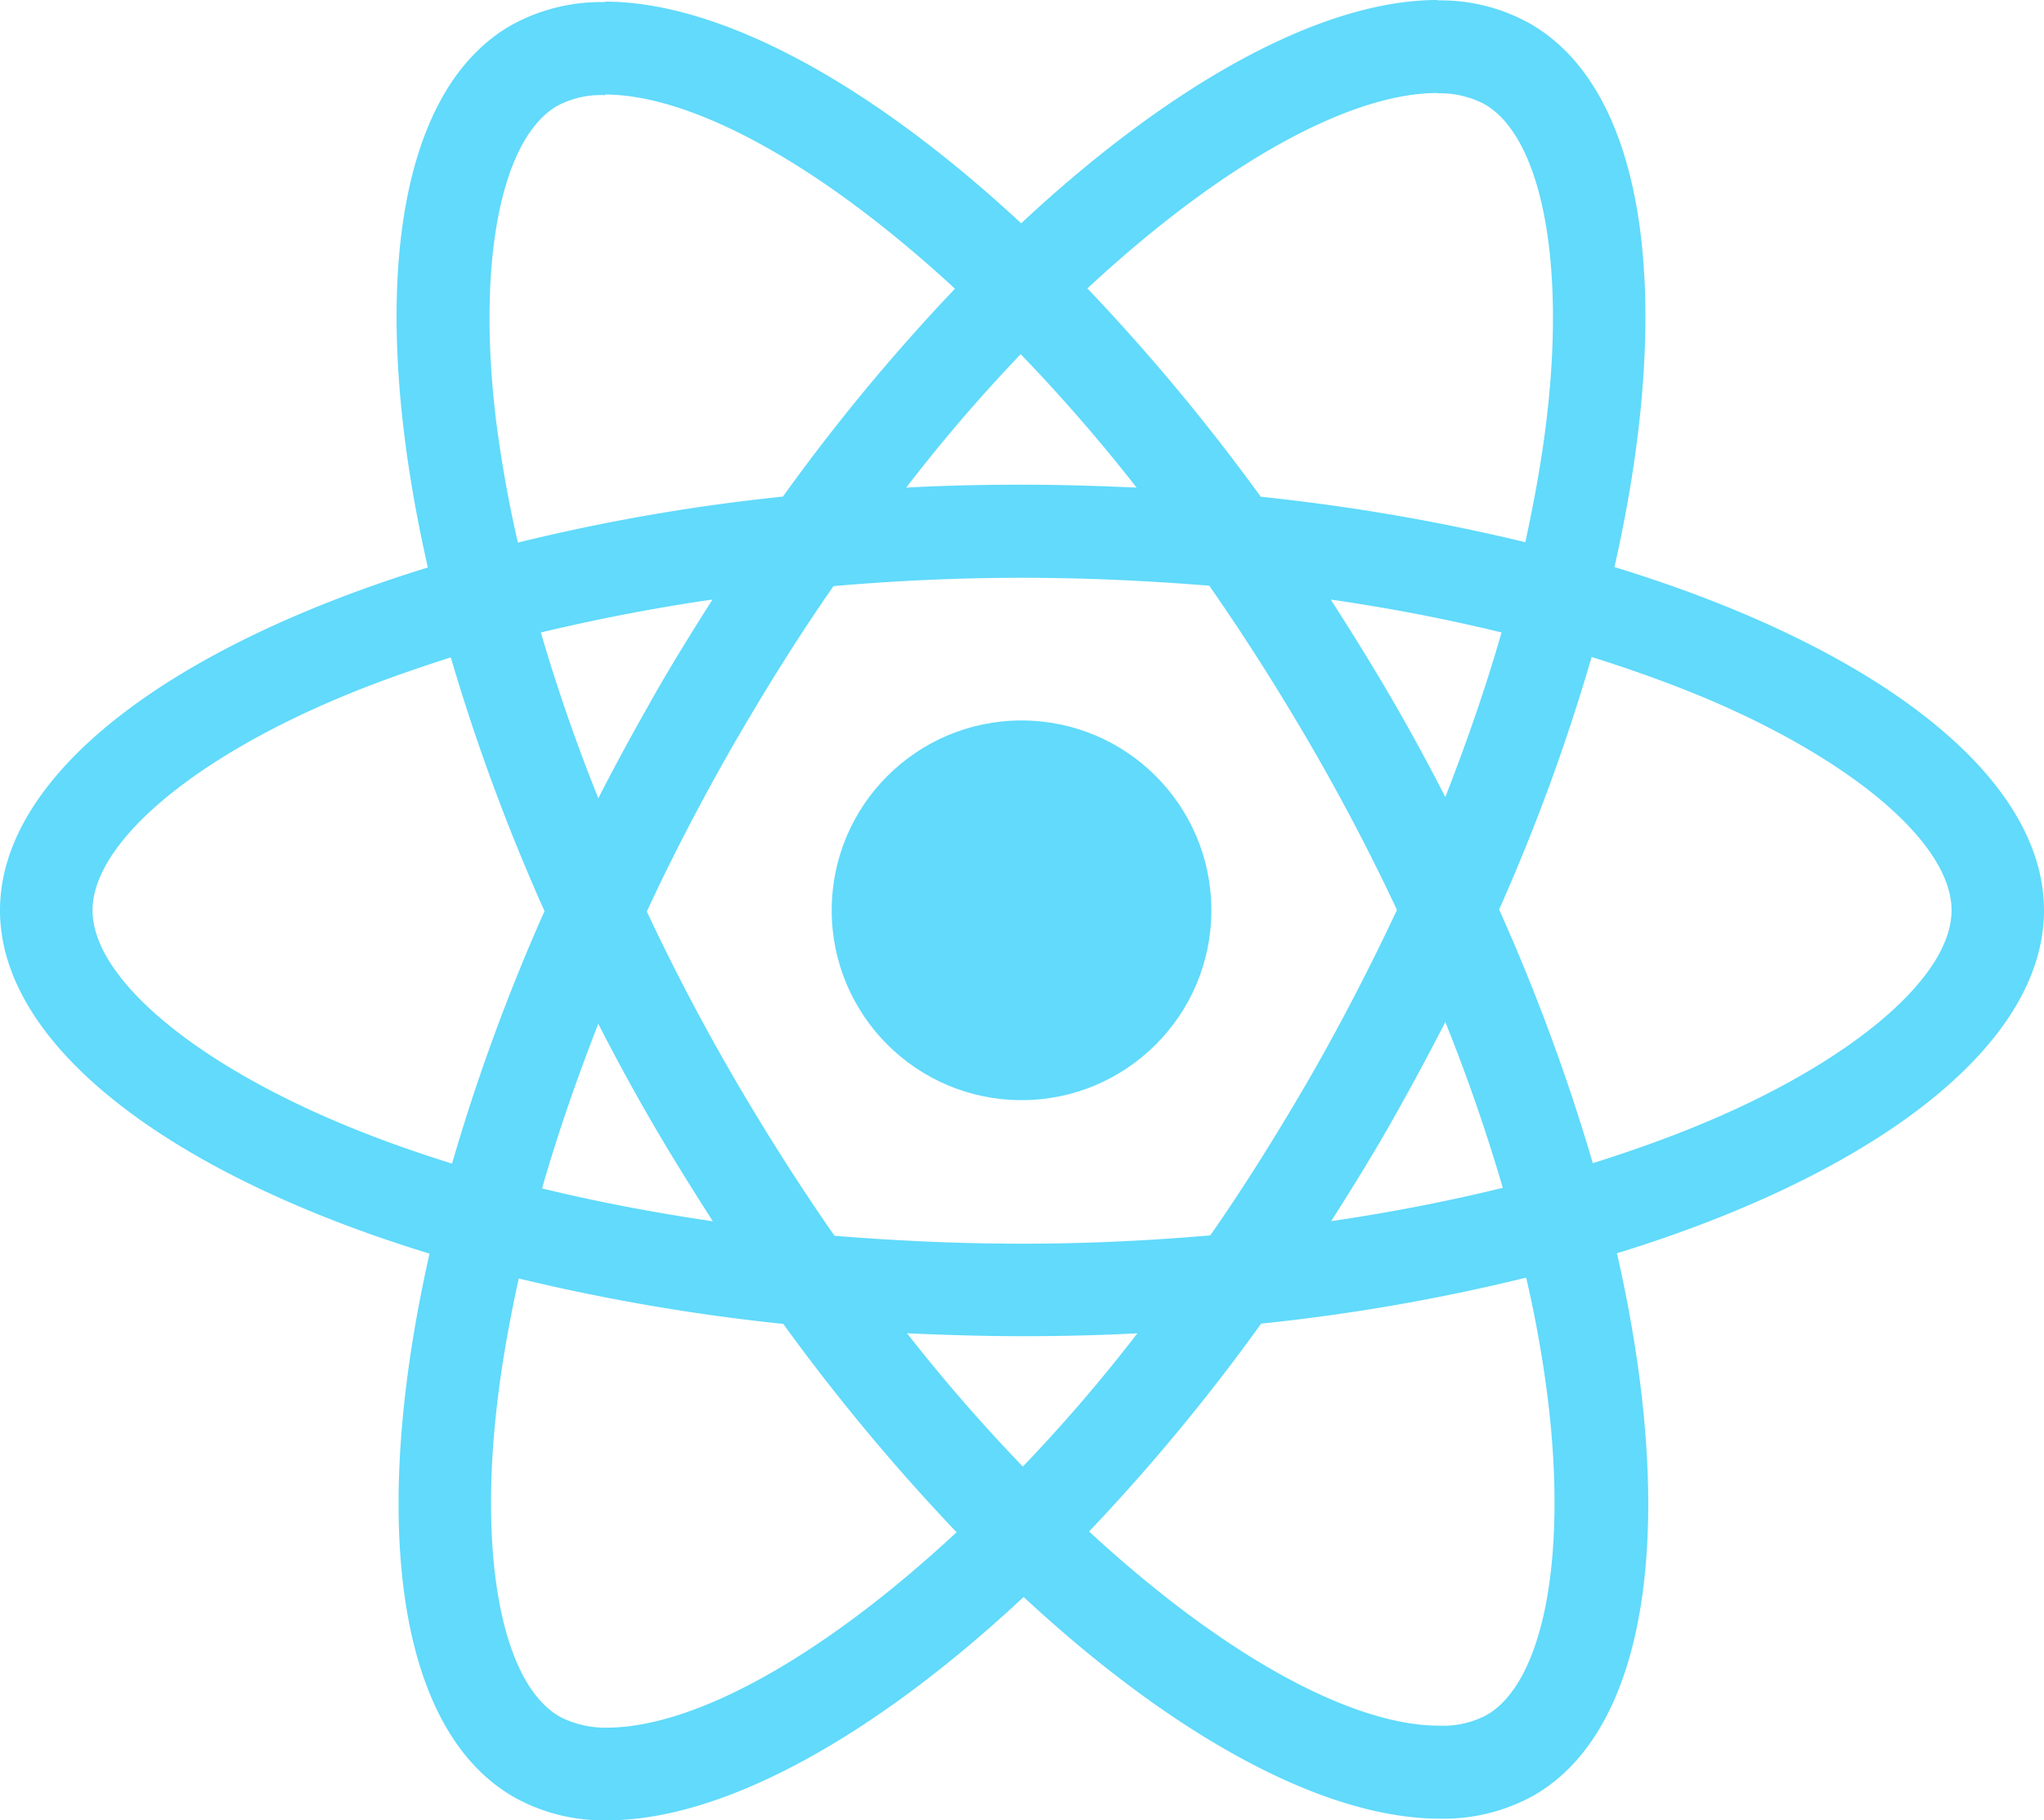 <svg xmlns="http://www.w3.org/2000/svg" width="40" height="35.622" viewBox="0 0 40 35.622">
  <g id="ico-react" transform="translate(-175.7 -78)">
    <path id="Trazado_269" data-name="Trazado 269" d="M215.7,95.815c0-2.65-3.318-5.161-8.406-6.718,1.174-5.185.652-9.311-1.647-10.632a3.575,3.575,0,0,0-1.826-.457v1.818a1.888,1.888,0,0,1,.929.212c1.109.636,1.59,3.057,1.215,6.172-.09.766-.236,1.574-.416,2.4a39.513,39.513,0,0,0-5.177-.889,39.771,39.771,0,0,0-3.392-4.077c2.658-2.47,5.153-3.824,6.849-3.824V78c-2.242,0-5.177,1.6-8.145,4.37-2.968-2.756-5.9-4.338-8.145-4.338v1.818c1.688,0,4.191,1.345,6.849,3.8a38.506,38.506,0,0,0-3.367,4.068,38.075,38.075,0,0,0-5.186.9c-.188-.815-.326-1.606-.424-2.364-.383-3.115.09-5.536,1.19-6.18a1.815,1.815,0,0,1,.938-.212V78.041a3.635,3.635,0,0,0-1.843.457c-2.291,1.321-2.8,5.438-1.623,10.607C179,90.67,175.7,93.173,175.7,95.815s3.318,5.161,8.406,6.718c-1.174,5.185-.652,9.311,1.647,10.632a3.584,3.584,0,0,0,1.834.457c2.242,0,5.177-1.6,8.145-4.37,2.968,2.756,5.9,4.338,8.145,4.338a3.635,3.635,0,0,0,1.843-.457c2.291-1.321,2.8-5.438,1.623-10.607,5.055-1.557,8.357-4.068,8.357-6.71Zm-10.616-5.438c-.3,1.052-.677,2.136-1.1,3.221-.334-.652-.685-1.3-1.068-1.957s-.775-1.288-1.174-1.908C202.9,89.9,204.016,90.116,205.085,90.377ZM201.35,99.06c-.636,1.1-1.288,2.144-1.965,3.115-1.215.106-2.446.163-3.685.163s-2.462-.057-3.669-.155q-1.015-1.455-1.973-3.1-.929-1.6-1.7-3.245c.506-1.093,1.076-2.185,1.688-3.253.636-1.1,1.288-2.144,1.965-3.115,1.215-.106,2.446-.163,3.685-.163s2.462.057,3.669.155q1.015,1.455,1.973,3.1.929,1.6,1.7,3.245C202.524,96.9,201.962,97.992,201.35,99.06ZM203.984,98c.44,1.093.815,2.185,1.125,3.245-1.068.261-2.193.481-3.359.652.4-.628.8-1.272,1.174-1.932S203.65,98.652,203.984,98Zm-8.267,8.7a33.614,33.614,0,0,1-2.267-2.609c.734.033,1.484.057,2.242.057s1.525-.016,2.267-.057A31.826,31.826,0,0,1,195.716,106.7Zm-6.066-4.8c-1.158-.171-2.275-.383-3.343-.644.3-1.052.677-2.136,1.1-3.221.334.652.685,1.3,1.068,1.957S189.251,101.278,189.65,101.9Zm6.025-16.967a33.609,33.609,0,0,1,2.267,2.609c-.734-.033-1.484-.057-2.242-.057s-1.525.016-2.267.057A31.819,31.819,0,0,1,195.676,84.93Zm-6.033,4.8c-.4.628-.8,1.272-1.174,1.932s-.726,1.3-1.06,1.957c-.44-1.093-.815-2.185-1.125-3.245C187.351,90.124,188.476,89.9,189.642,89.733ZM182.264,99.94c-2.886-1.231-4.753-2.845-4.753-4.126s1.867-2.9,4.753-4.126c.7-.3,1.468-.571,2.258-.823a39.162,39.162,0,0,0,1.834,4.965,38.61,38.61,0,0,0-1.81,4.941C183.739,100.519,182.973,100.242,182.264,99.94Zm4.386,11.651c-1.109-.636-1.59-3.057-1.215-6.172.09-.766.236-1.574.416-2.4a39.51,39.51,0,0,0,5.177.889,39.775,39.775,0,0,0,3.392,4.077c-2.658,2.47-5.153,3.824-6.849,3.824A1.946,1.946,0,0,1,186.65,111.592Zm19.34-6.213c.383,3.115-.09,5.536-1.19,6.18a1.815,1.815,0,0,1-.938.212c-1.688,0-4.191-1.345-6.849-3.8a38.511,38.511,0,0,0,3.367-4.068,38.075,38.075,0,0,0,5.186-.9A22.828,22.828,0,0,1,205.99,105.379Zm3.139-5.438c-.7.3-1.468.571-2.258.823a39.16,39.16,0,0,0-1.834-4.965,38.607,38.607,0,0,0,1.81-4.941c.807.253,1.574.53,2.291.832,2.886,1.231,4.753,2.845,4.753,4.126s-1.875,2.9-4.762,4.126Z" transform="translate(0)" fill="#61dafb"/>
    <circle id="Elipse_5" data-name="Elipse 5" cx="3.715" cy="3.715" r="3.715" transform="translate(191.976 92.099)" fill="#61dafb"/>
  </g>
</svg>
